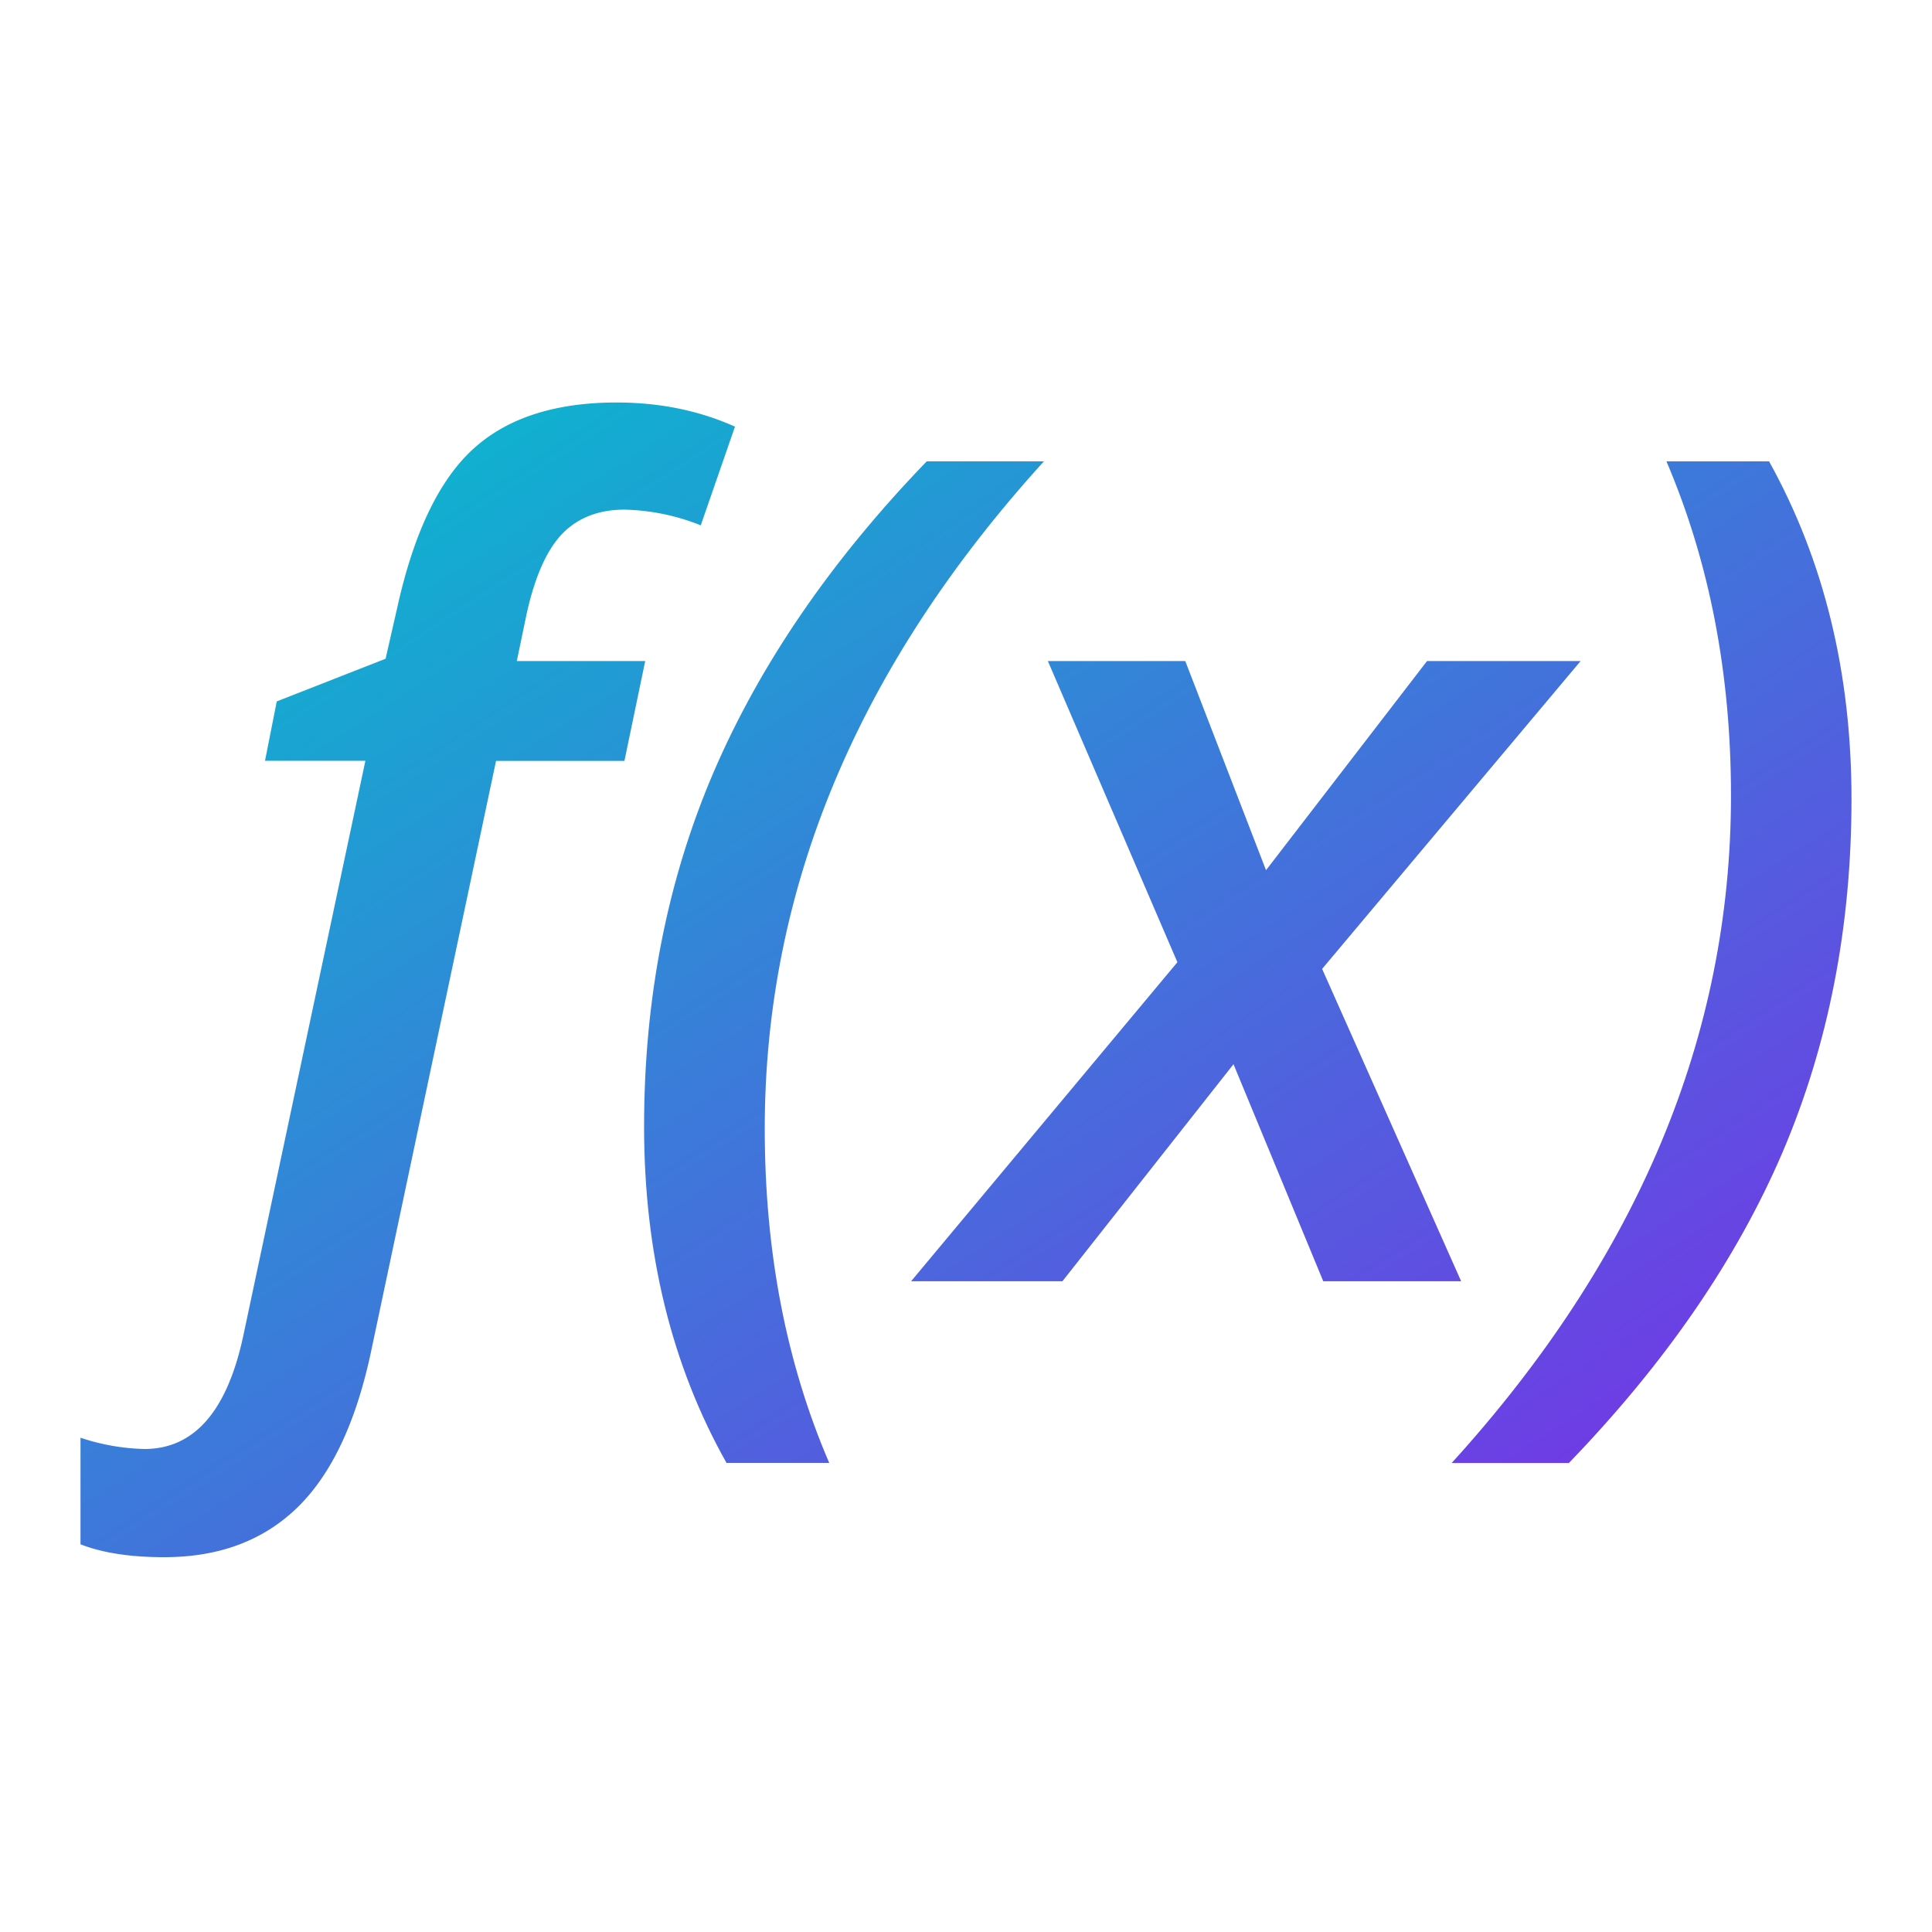 <svg xmlns="http://www.w3.org/2000/svg" width="24" height="24" fill="none" viewBox="0 0 24 24">
  <path fill="url(#a)" d="M2.038 19.344c-.418 0-.764-.053-1.038-.16V17.86a2.7 2.7 0 0 0 .794.14c.623 0 1.034-.477 1.233-1.429l1.512-7.12H3.292l.146-.738 1.352-.53.146-.64c.204-.92.516-1.572.934-1.958C6.292 5.195 6.889 5 7.66 5c.534 0 1.024.1 1.47.3l-.425 1.226a2.697 2.697 0 0 0-.948-.195c-.32 0-.578.1-.773.3-.19.199-.337.526-.439.981l-.125.6h1.595l-.258 1.24H6.162L4.61 16.787c-.186.878-.49 1.524-.913 1.937-.423.413-.975.62-1.658.62Z"/>
  <path fill="url(#b)" d="M8.001 13.994c0-1.593.288-3.06.864-4.403.58-1.347 1.463-2.633 2.647-3.86h1.456C10.655 8.277 9.5 11.04 9.5 14.021c0 1.528.267 2.912.801 4.152H9.025c-.682-1.212-1.024-2.605-1.024-4.18Z"/>
  <path fill="url(#c)" d="m15.323 13.22-2.125 2.696h-1.88l3.308-3.963-1.609-3.741h1.707l1.003 2.598 2-2.598h1.908l-3.211 3.824 1.727 3.88h-1.713l-1.115-2.696Z"/>
  <path fill="url(#d)" d="M23 9.925c0 1.589-.286 3.052-.857 4.39-.571 1.332-1.456 2.618-2.654 3.859h-1.456c2.313-2.545 3.47-5.309 3.47-8.29 0-1.52-.268-2.903-.802-4.153h1.275C22.659 6.962 23 8.361 23 9.925Z"/>
  <defs>
    <linearGradient id="a" x1="-10" x2="3.125" y1="12.172" y2="32.302" gradientUnits="userSpaceOnUse">
      <stop stop-color="#00C4CC"/>
      <stop offset="1" stop-color="#7D2AE8"/>
    </linearGradient>
    <linearGradient id="b" x1="-10" x2="3.125" y1="12.172" y2="32.302" gradientUnits="userSpaceOnUse">
      <stop stop-color="#00C4CC"/>
      <stop offset="1" stop-color="#7D2AE8"/>
    </linearGradient>
    <linearGradient id="c" x1="-10" x2="3.125" y1="12.172" y2="32.302" gradientUnits="userSpaceOnUse">
      <stop stop-color="#00C4CC"/>
      <stop offset="1" stop-color="#7D2AE8"/>
    </linearGradient>
    <linearGradient id="d" x1="-10" x2="3.125" y1="12.172" y2="32.302" gradientUnits="userSpaceOnUse">
      <stop stop-color="#00C4CC"/>
      <stop offset="1" stop-color="#7D2AE8"/>
    </linearGradient>
  </defs>
</svg>
